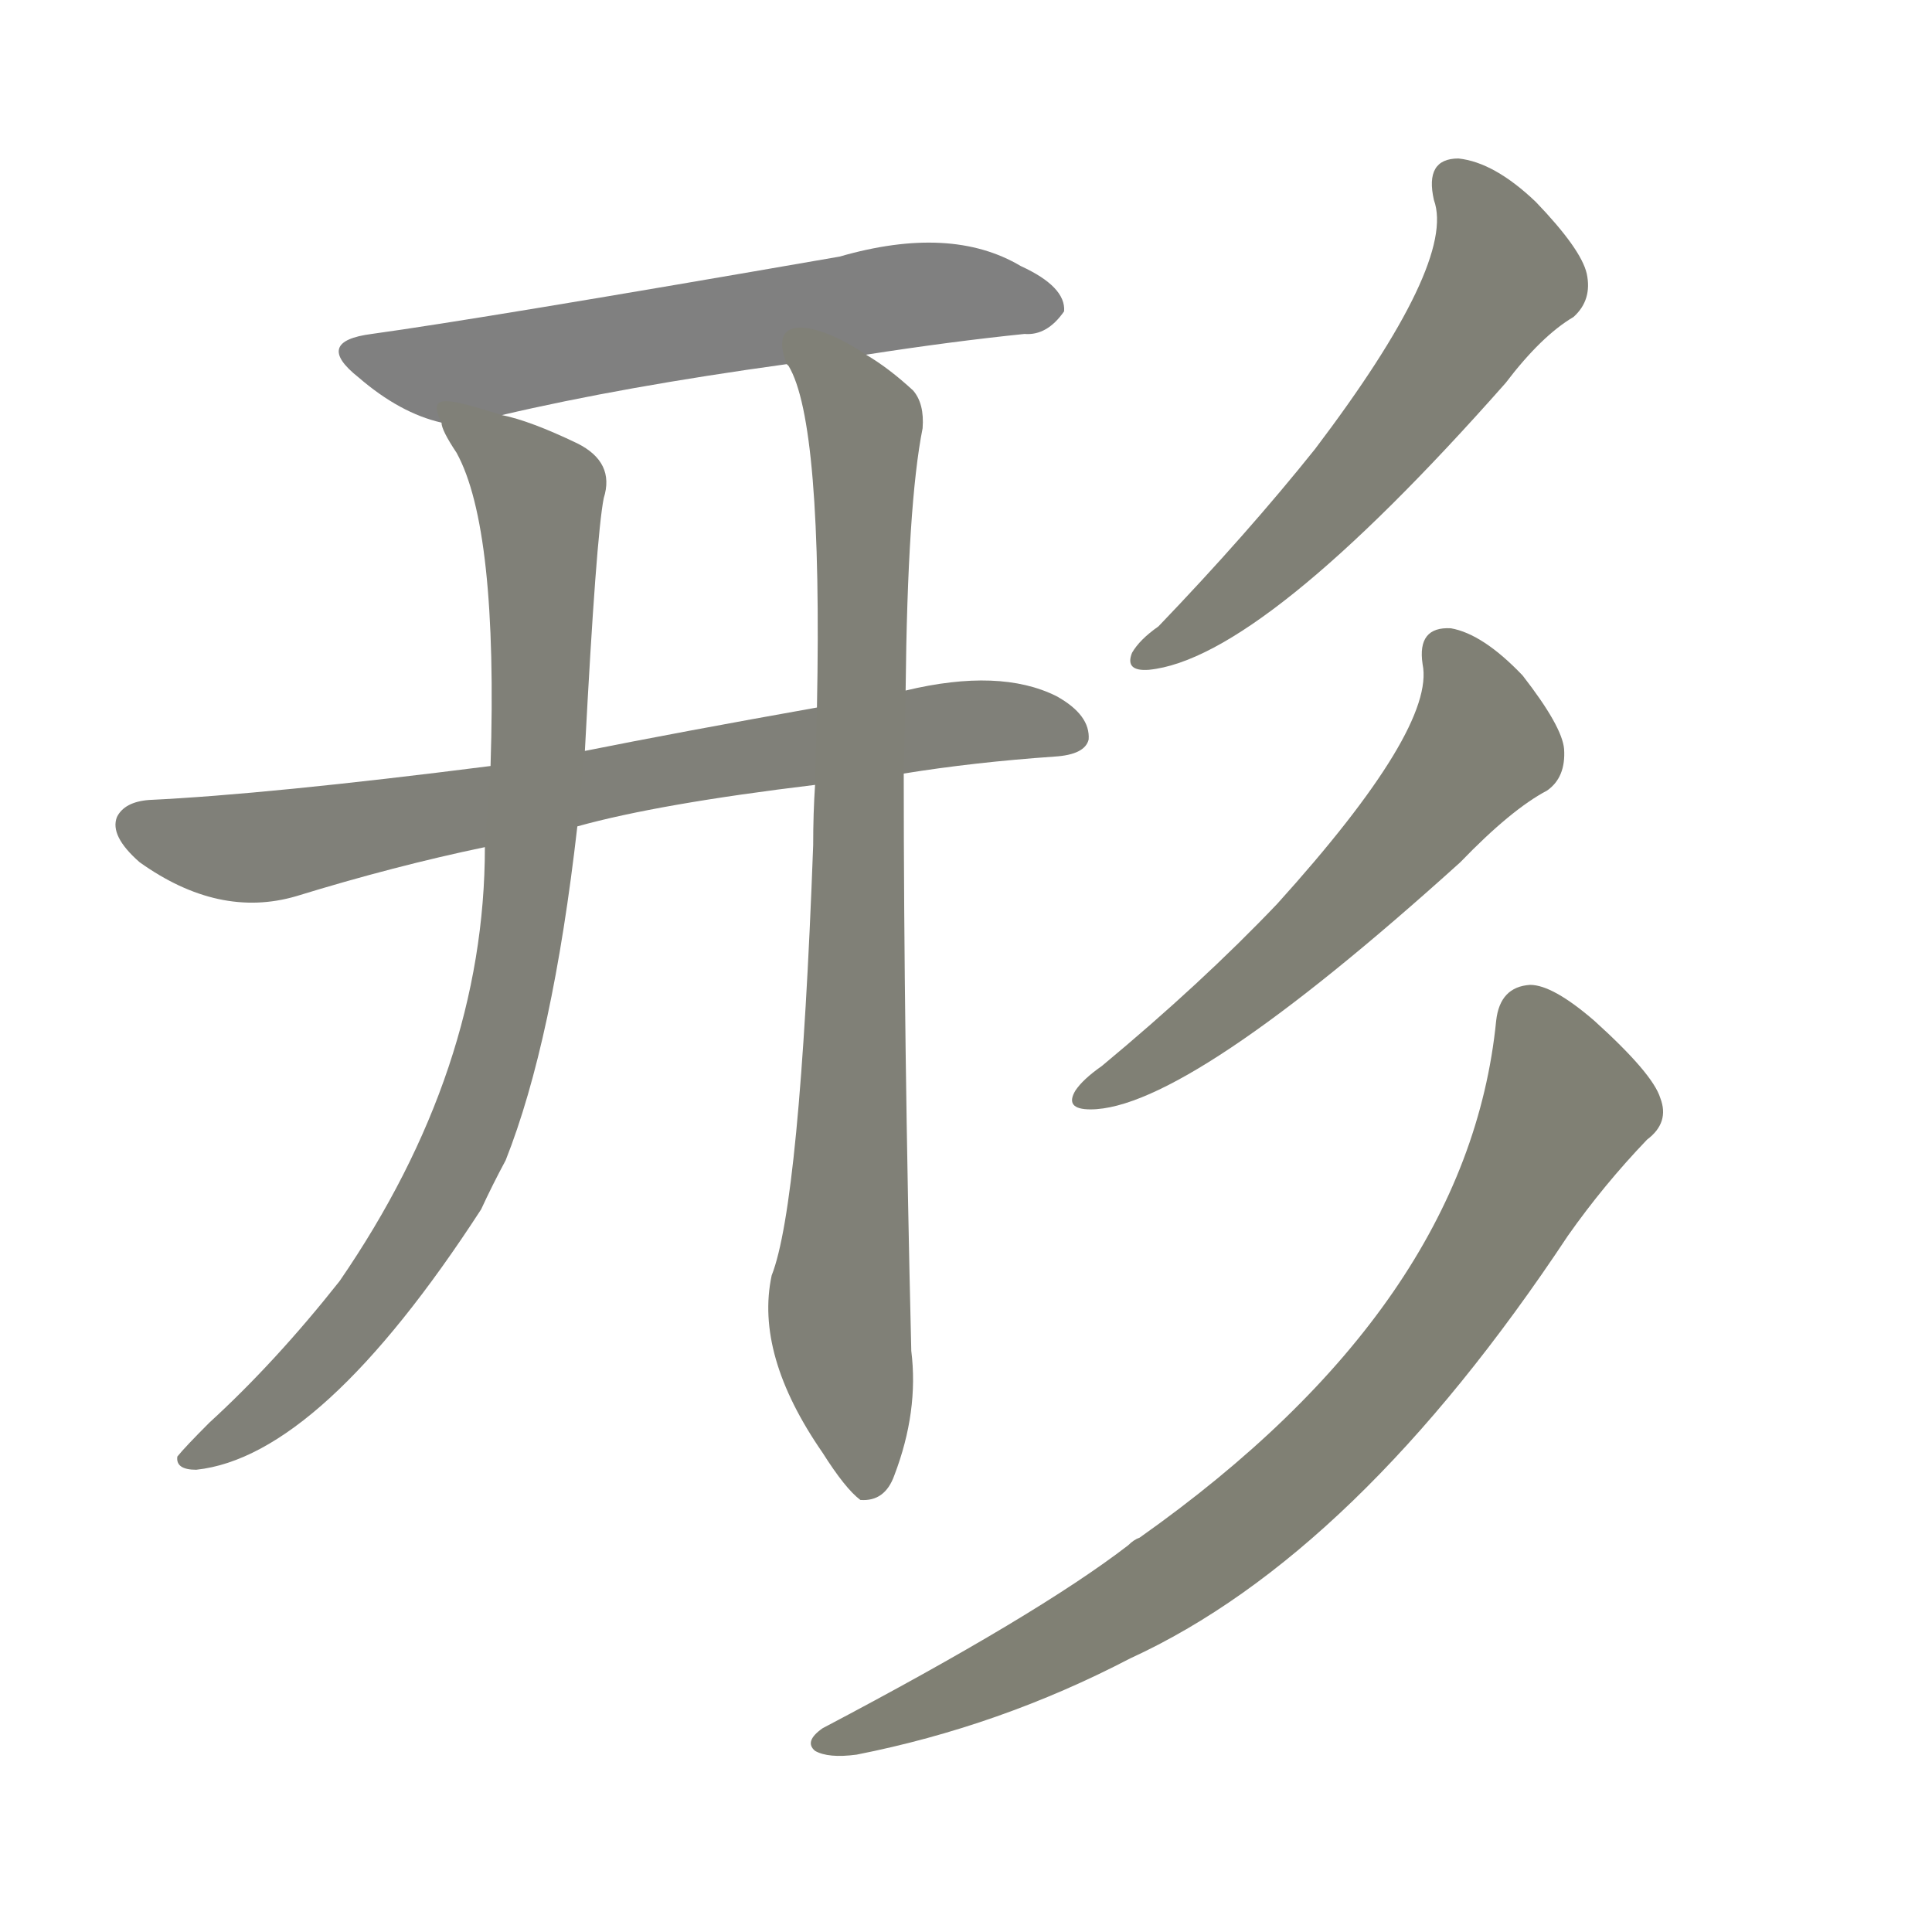 <svg version="1.1" viewBox="0 0 1024 1024" xmlns="http://www.w3.org/2000/svg">
  
  <g transform="scale(1, -1) translate(0, -900)">
    <style type="text/css">
        .stroke1 {fill: #808080;}
        .stroke2 {fill: #808079;}
        .stroke3 {fill: #808078;}
        .stroke4 {fill: #808077;}
        .stroke5 {fill: #808076;}
        .stroke6 {fill: #808075;}
        .stroke7 {fill: #808074;}
        .stroke8 {fill: #808073;}
        .stroke9 {fill: #808072;}
        .stroke10 {fill: #808071;}
        .stroke11 {fill: #808070;}
        .stroke12 {fill: #808069;}
        .stroke13 {fill: #808068;}
        .stroke14 {fill: #808067;}
        .stroke15 {fill: #808066;}
        .stroke16 {fill: #808065;}
        .stroke17 {fill: #808064;}
        .stroke18 {fill: #808063;}
        .stroke19 {fill: #808062;}
        .stroke20 {fill: #808061;}
        text {
            font-family: Helvetica;
            font-size: 50px;
            fill: #808060;
            paint-order: stroke;
            stroke: #000000;
            stroke-width: 4px;
            stroke-linecap: butt;
            stroke-linejoin: miter;
            font-weight: 800;
        }
    </style>

    <path d="M 459 712 Q 504 719 543 723 Q 555 722 564 735 Q 565 748 541 759 Q 504 781 445 764 Q 255 731 197 723 Q 166 719 190 700 Q 212 681 234 676 L 266 680 Q 330 695 417 707 L 459 712 Z" class="stroke1"/>
    <path d="M 479 490 Q 516 496 559 499 Q 575 500 577 508 Q 578 521 560 531 Q 530 546 480 534 L 433 525 Q 360 512 310 502 L 260 494 Q 142 479 79 476 Q 66 475 62 467 Q 58 457 74 443 Q 116 413 157 425 Q 209 441 257 451 L 306 462 Q 349 474 432 484 L 479 490 Z" class="stroke2"/>
    <path d="M 234 676 Q 234 672 242 660 Q 264 620 260 494 L 257 451 Q 257 333 180 221 Q 146 178 111 146 Q 98 133 94 128 Q 93 121 104 121 Q 170 128 255 259 Q 261 272 268 285 Q 293 348 306 462 L 310 502 Q 316 616 320 636 Q 326 655 306 665 Q 281 677 266 680 C 237 689 226 692 234 676 Z" class="stroke3"/>
    <path d="M 432 484 Q 431 469 431 452 Q 424 262 409 224 Q 400 182 436 130 Q 448 111 456 105 Q 469 104 474 118 Q 487 152 483 184 Q 479 350 479 490 L 480 534 Q 481 633 489 673 Q 490 686 484 693 Q 471 705 459 712 C 434 729 406 735 417 707 L 418 706 Q 436 676 433 525 L 432 484 Z" class="stroke4"/>
    <path d="M 760 794 Q 772 761 697 662 Q 661 617 614 568 Q 604 561 600 554 Q 596 544 609 545 Q 669 551 798 697 Q 817 722 834 732 Q 844 741 841 755 Q 838 768 814 793 Q 792 814 773 816 Q 755 816 760 794 Z" class="stroke5"/>
    <path d="M 754 548 Q 761 514 677 421 Q 637 379 584 335 Q 574 328 570 322 Q 564 312 578 312 Q 629 312 774 443 Q 801 471 820 481 Q 830 488 829 503 Q 828 515 807 542 Q 786 564 769 567 Q 751 568 754 548 Z" class="stroke6"/>
    <path d="M 793 359 Q 778 208 604 85 Q 601 84 598 81 Q 550 44 436 -16 Q 426 -23 432 -28 Q 439 -32 454 -30 Q 530 -15 599 21 Q 719 76 831 245 Q 850 272 873 296 Q 885 305 880 318 Q 876 331 845 359 Q 823 378 811 378 Q 795 377 793 359 Z" class="stroke7"/>
    
    
    
    
    
    
    </g>
</svg>